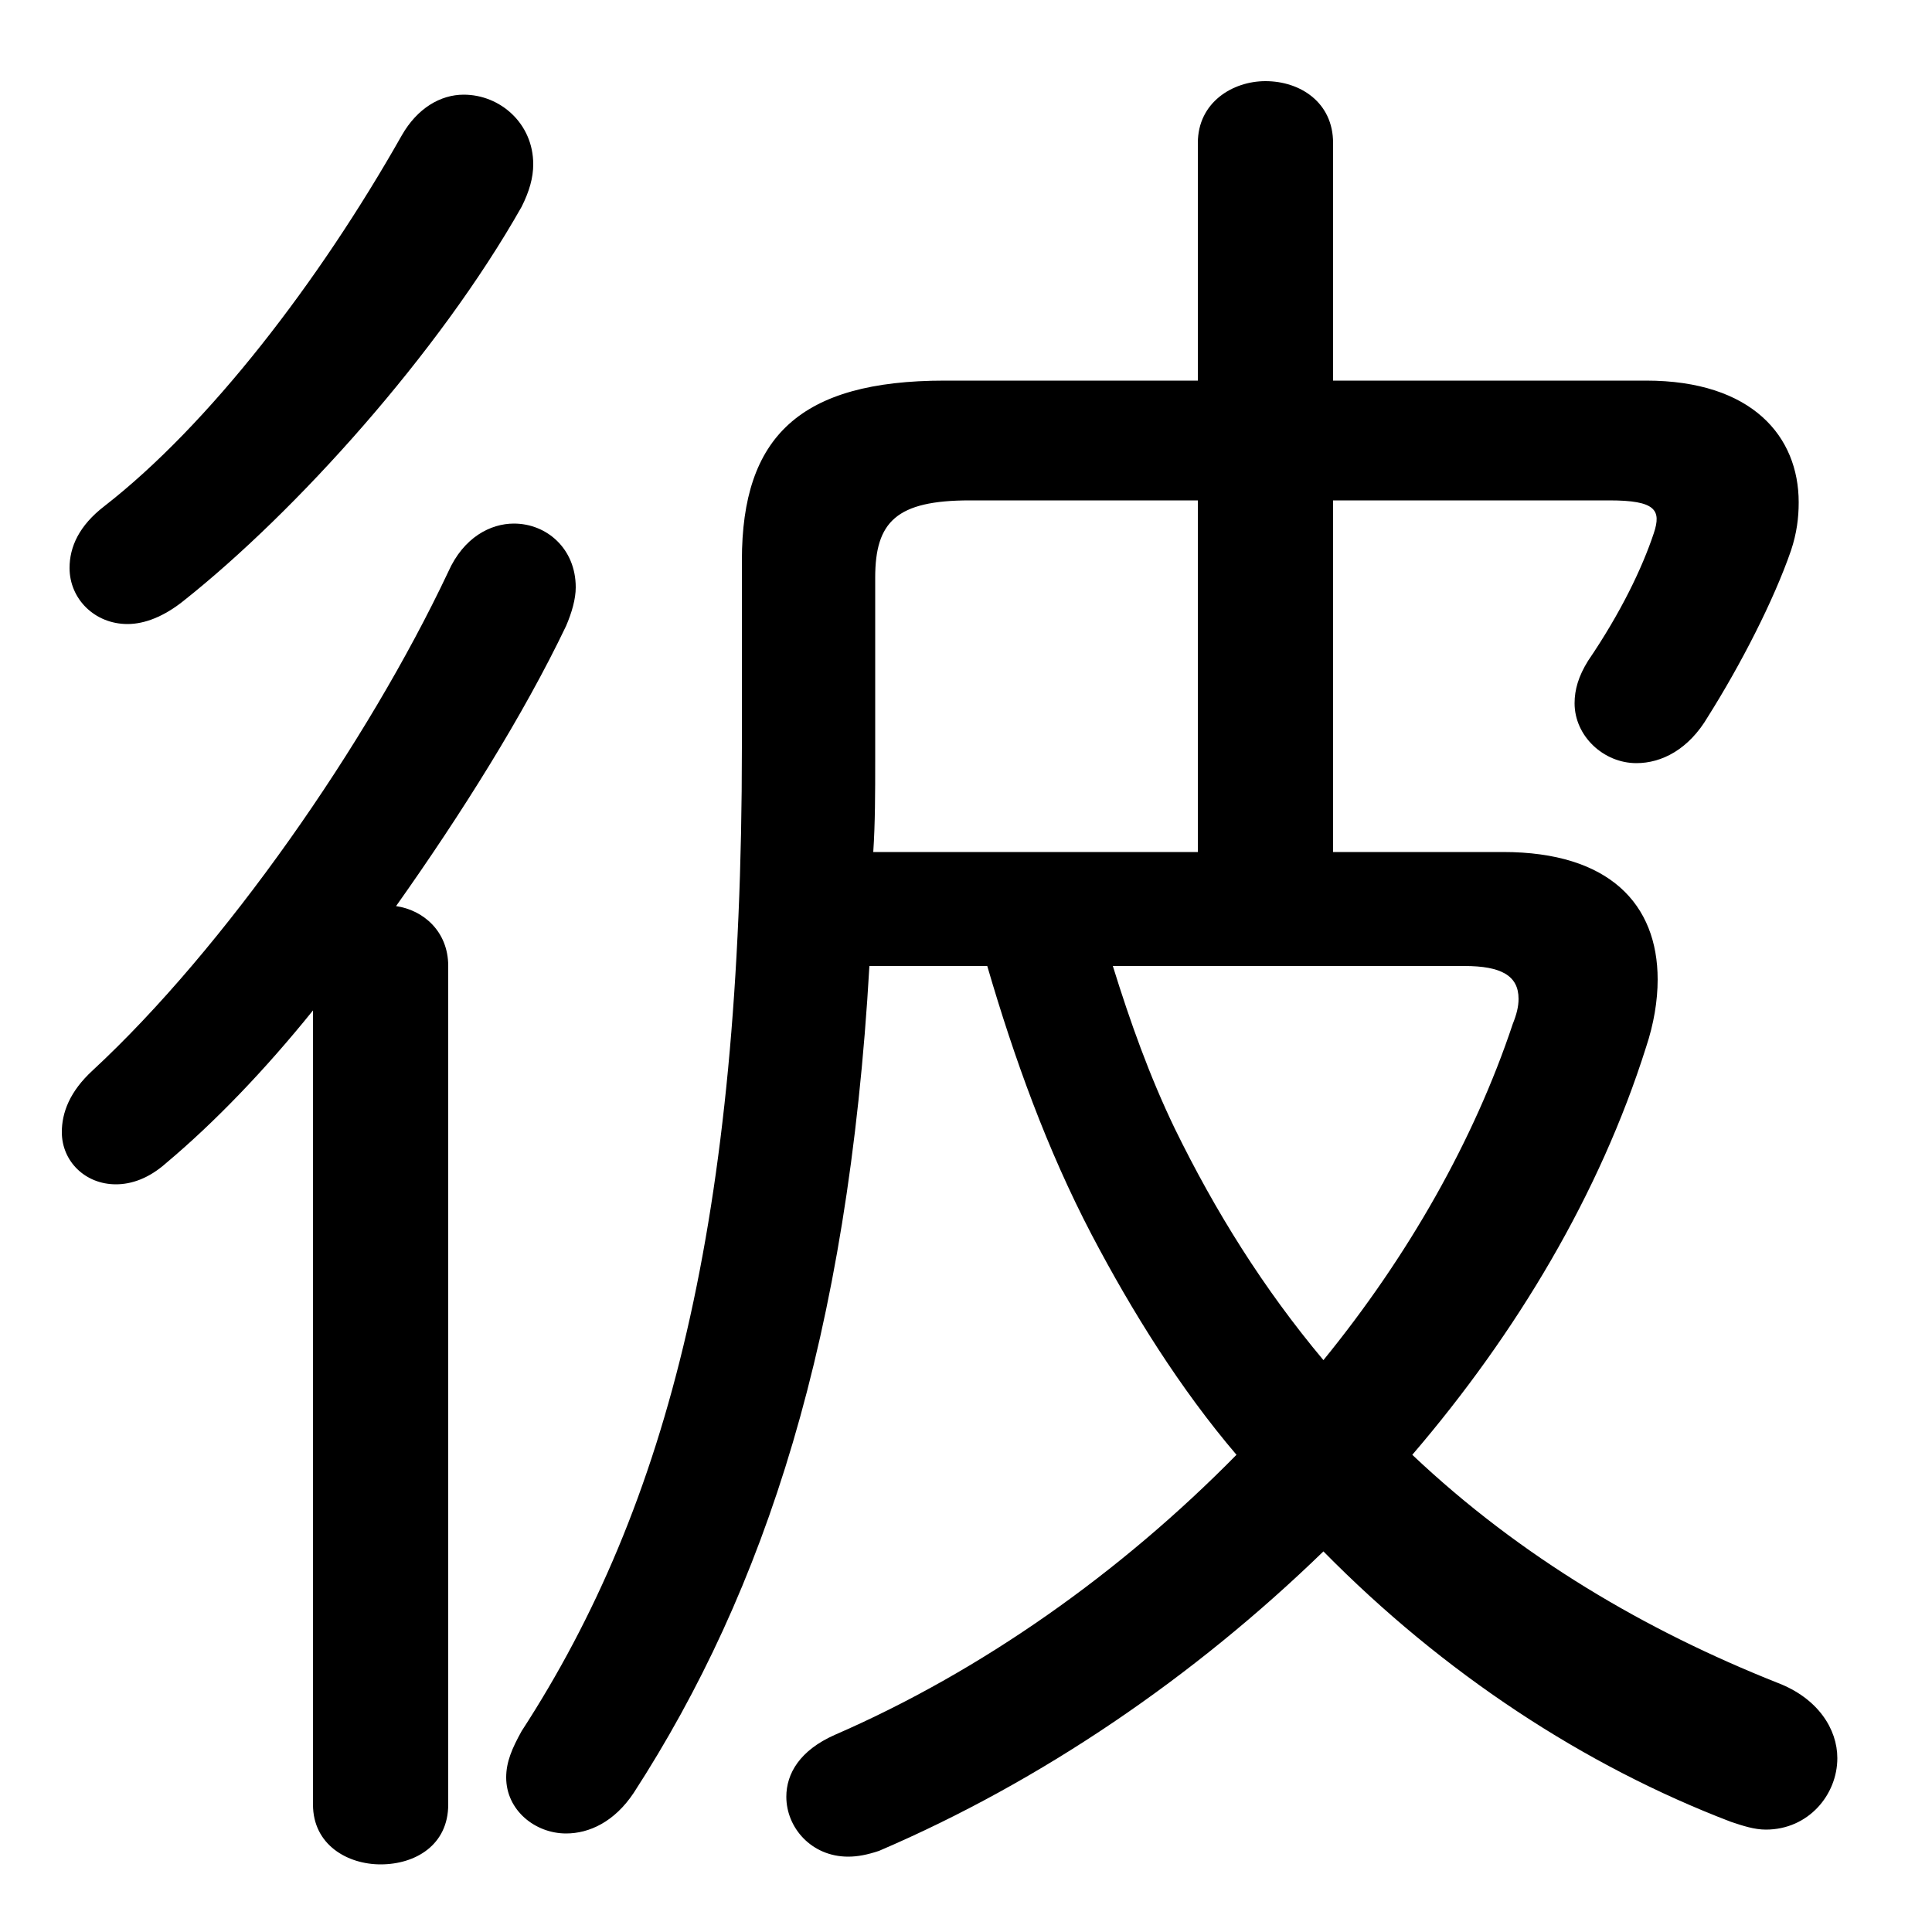 <svg xmlns="http://www.w3.org/2000/svg" viewBox="0 -44.0 50.0 50.0">
    <rect x="0" y="-44.0" width="50.0" height="50.0" fill="#808080" stroke="none"/>
    <g transform="scale(1, -1)">
        <!-- ボディの枠 -->
        <rect x="0" y="-6.0" width="50.0" height="50.0"
            stroke="white" fill="white"/>
        <!-- グリフ座標系の原点 -->
        <circle cx="0" cy="0" r="5" fill="white"/>
        <!-- グリフのアウトライン -->
        <g style="fill:black;stroke:#000000;stroke-width:0;stroke-linecap:round;stroke-linejoin:round;">
        <path d="M 25.55 19.0 C 26.25 16.6 27.1 14.25 28.25 12.05 C 29.3 10.05 30.55 8.05 32.0 6.35 C 29.0 3.3 25.4 0.75 21.6 -0.9 C 20.7 -1.3 20.35 -1.9 20.35 -2.5 C 20.35 -3.3 21.0 -4.05 21.95 -4.05 C 22.2 -4.05 22.45 -4.0 22.75 -3.9 C 26.95 -2.1 30.9 0.6 34.25 3.85 C 37.35 0.7 41.0 -1.7 44.8 -3.15 C 45.1 -3.25 45.4 -3.35 45.7 -3.35 C 46.8 -3.35 47.55 -2.45 47.55 -1.5 C 47.55 -0.75 47.05 0.05 46.0 0.45 C 42.6 1.8 39.35 3.7 36.55 6.35 C 39.25 9.5 41.4 13.1 42.6 16.9 C 42.8 17.5 42.9 18.1 42.9 18.65 C 42.9 20.6 41.65 21.95 38.9 21.95 L 34.5 21.95 L 34.5 31.05 L 41.65 31.05 C 42.85 31.05 43.0 30.8 42.8 30.2 C 42.5 29.3 41.95 28.15 41.1 26.9 C 40.85 26.5 40.75 26.15 40.75 25.8 C 40.75 24.95 41.5 24.25 42.35 24.25 C 43.0 24.25 43.7 24.6 44.2 25.45 C 45.05 26.8 45.9 28.45 46.35 29.75 C 46.5 30.2 46.55 30.6 46.55 31.0 C 46.55 32.7 45.35 34.15 42.6 34.15 L 34.5 34.15 L 34.5 40.3 C 34.5 41.35 33.65 41.9 32.75 41.9 C 31.9 41.9 31.0 41.35 31.0 40.3 L 31.0 34.15 L 24.45 34.15 C 20.7 34.15 19.2 32.7 19.2 29.5 L 19.2 24.65 C 19.2 12.45 17.3 5.05 13.5 -0.8 C 13.25 -1.25 13.1 -1.6 13.1 -2.0 C 13.1 -2.85 13.85 -3.45 14.65 -3.45 C 15.25 -3.45 15.9 -3.15 16.4 -2.4 C 19.8 2.85 21.95 9.4 22.5 19.0 Z M 22.6 21.95 C 22.65 22.7 22.65 23.5 22.65 24.3 L 22.65 29.05 C 22.65 30.5 23.2 31.05 25.1 31.05 L 31.0 31.05 L 31.0 21.95 Z M 37.9 19.0 C 38.85 19.0 39.3 18.75 39.3 18.15 C 39.3 17.95 39.25 17.75 39.15 17.5 C 38.15 14.5 36.45 11.5 34.25 8.8 C 32.7 10.65 31.45 12.65 30.4 14.8 C 29.75 16.15 29.25 17.55 28.8 19.0 Z M 8.1 -2.7 C 8.1 -3.75 9.0 -4.25 9.85 -4.25 C 10.75 -4.25 11.6 -3.75 11.6 -2.7 L 11.6 19.0 C 11.6 19.9 10.95 20.45 10.25 20.55 C 11.95 22.95 13.55 25.5 14.65 27.8 C 14.8 28.15 14.9 28.5 14.9 28.8 C 14.9 29.8 14.15 30.45 13.3 30.45 C 12.7 30.45 12.0 30.1 11.6 29.2 C 9.5 24.75 5.8 19.45 2.4 16.3 C 1.8 15.75 1.6 15.2 1.6 14.7 C 1.6 13.95 2.2 13.35 3.0 13.35 C 3.4 13.35 3.85 13.5 4.3 13.9 C 5.55 14.95 6.85 16.3 8.1 17.85 Z M 10.4 40.5 C 8.25 36.7 5.4 33.0 2.7 30.9 C 2.05 30.4 1.8 29.85 1.8 29.3 C 1.8 28.5 2.45 27.85 3.3 27.85 C 3.75 27.85 4.25 28.05 4.75 28.45 C 7.65 30.75 11.35 34.85 13.5 38.65 C 13.7 39.05 13.8 39.4 13.8 39.75 C 13.8 40.8 12.95 41.55 12.0 41.55 C 11.4 41.55 10.8 41.2 10.4 40.5 Z"/>
    </g>
    </g>
</svg>
